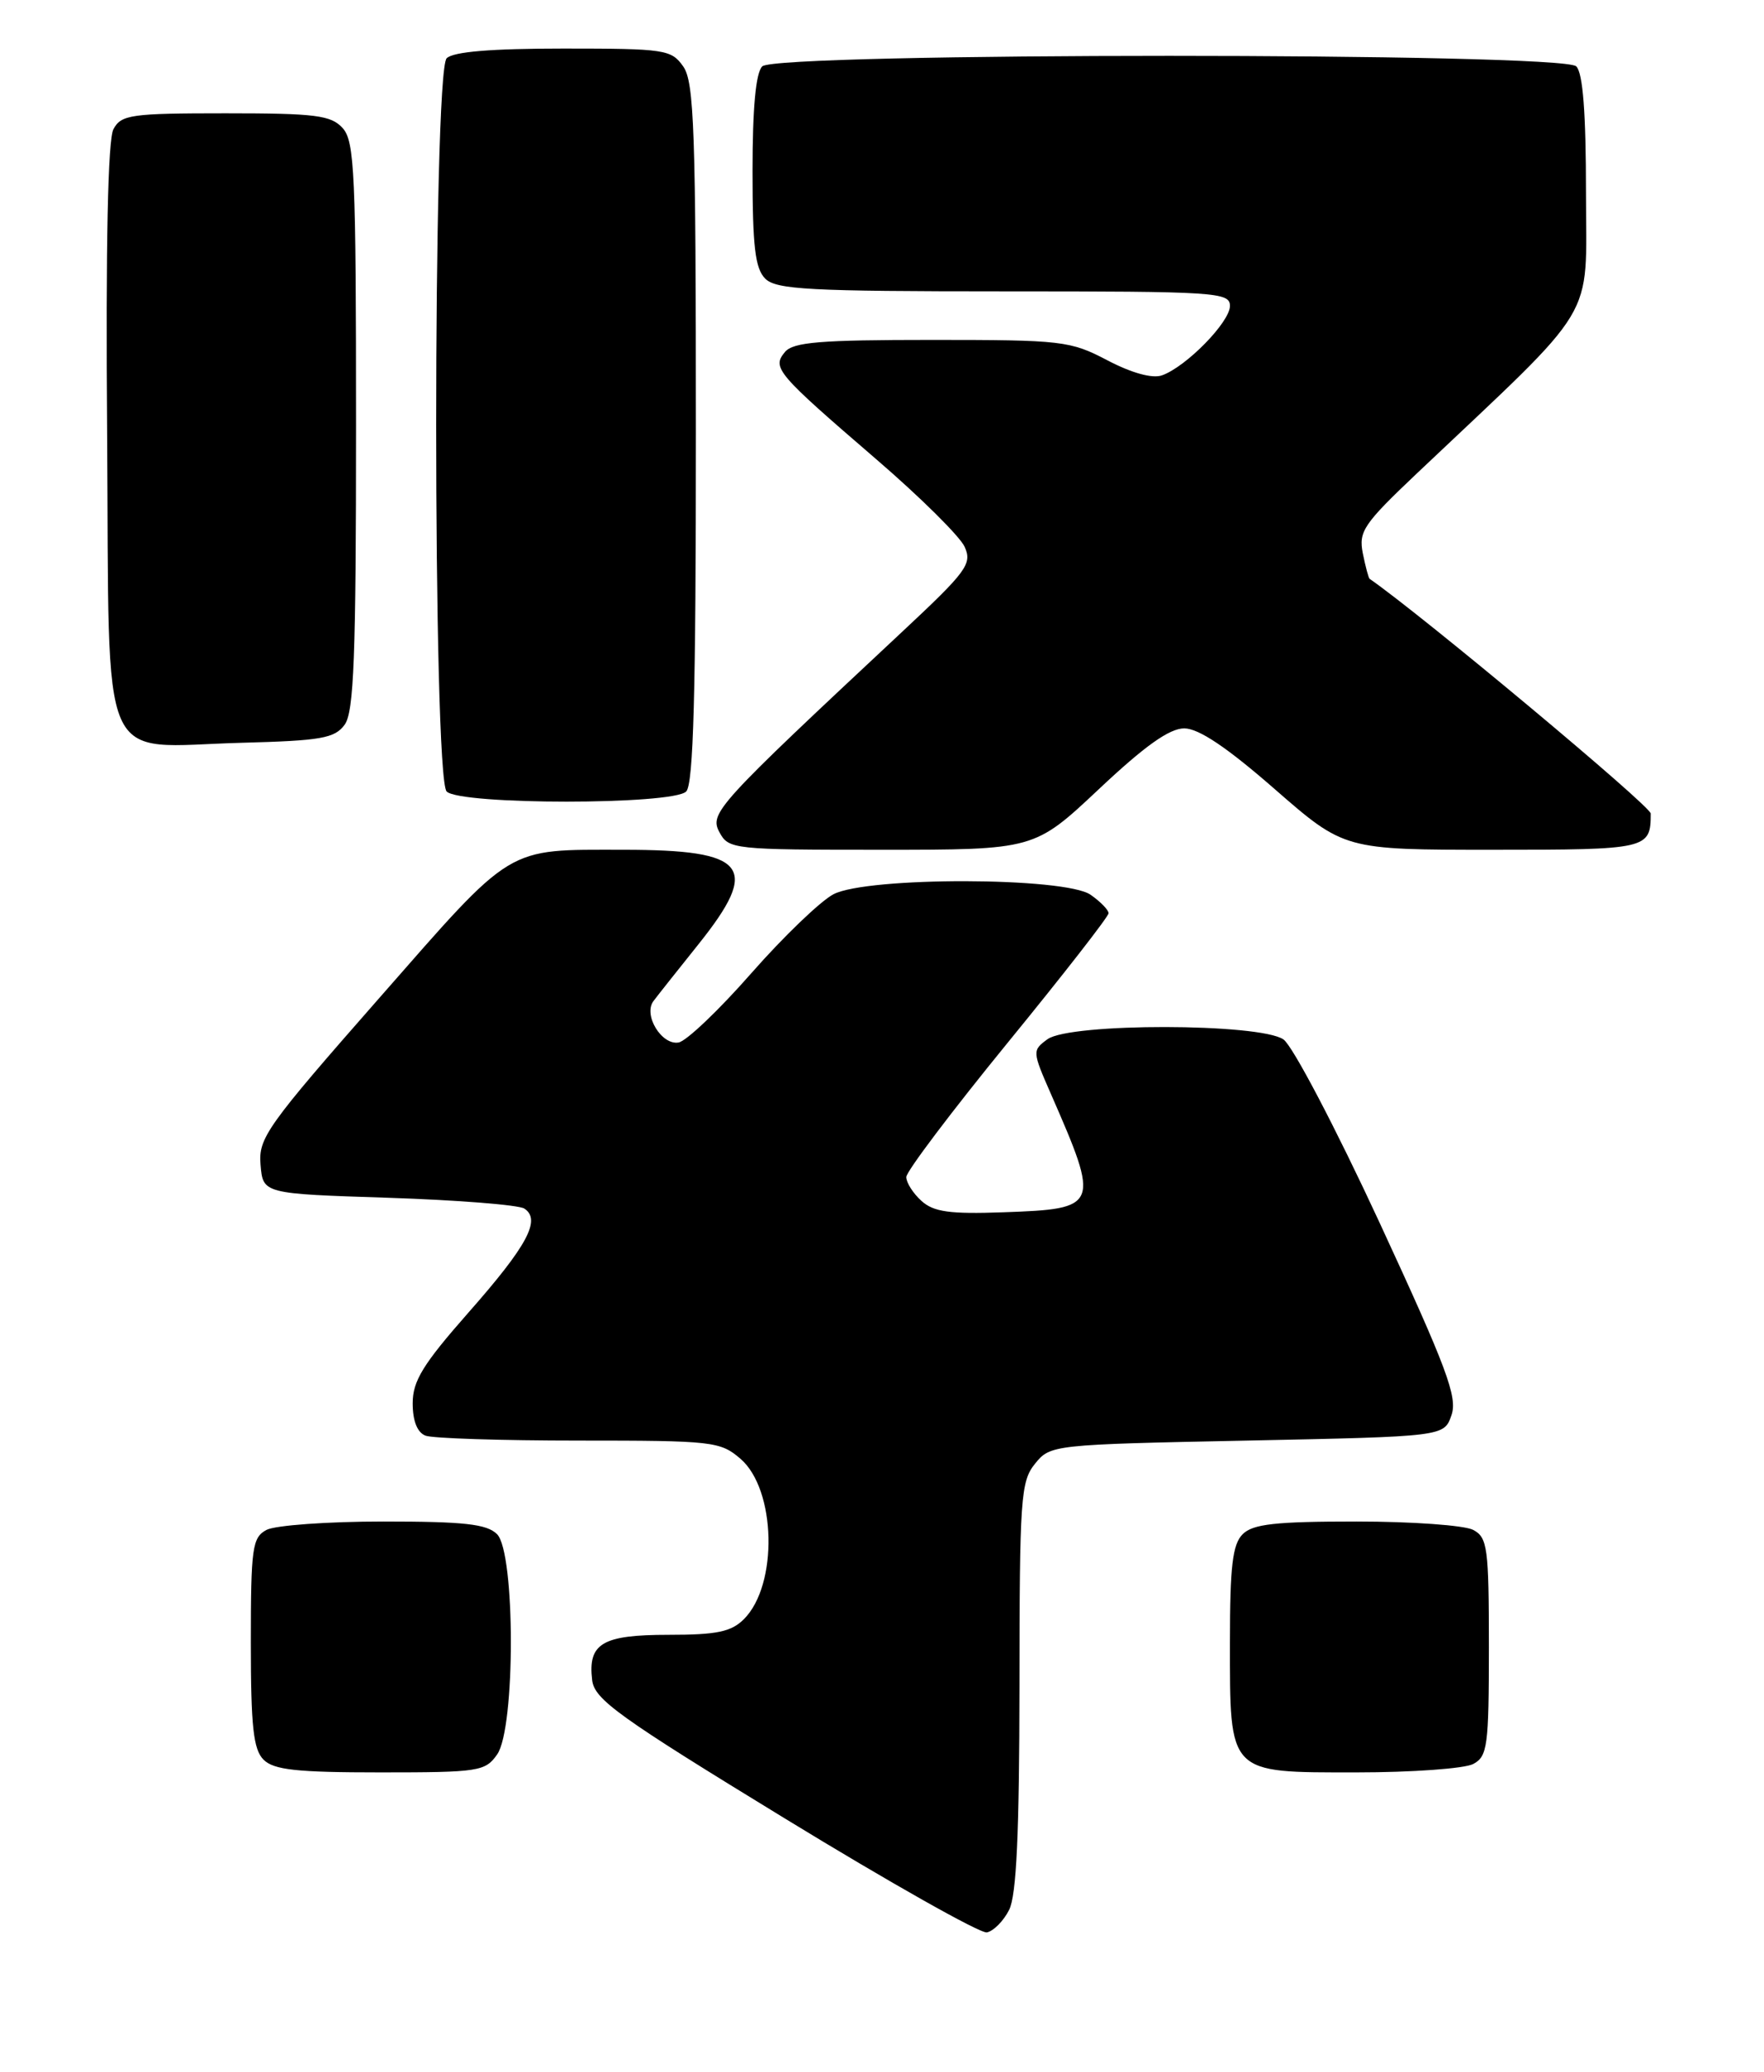 <?xml version="1.0" encoding="UTF-8" standalone="no"?>
<!DOCTYPE svg PUBLIC "-//W3C//DTD SVG 1.1//EN" "http://www.w3.org/Graphics/SVG/1.1/DTD/svg11.dtd" >
<svg xmlns="http://www.w3.org/2000/svg" xmlns:xlink="http://www.w3.org/1999/xlink" version="1.1" viewBox="0 0 218 256">
 <g >
 <path fill="currentColor"
d=" M 124.71 235.99 C 125.62 234.19 125.97 226.57 125.99 208.36 C 126.00 185.12 126.14 183.04 127.91 180.86 C 129.80 178.52 130.07 178.49 154.14 178.00 C 178.46 177.50 178.46 177.50 179.37 174.88 C 180.16 172.65 178.83 169.10 170.49 151.07 C 165.05 139.33 159.76 129.25 158.62 128.44 C 155.71 126.41 132.23 126.38 129.45 128.41 C 127.56 129.79 127.57 129.91 129.87 135.16 C 135.97 149.10 135.86 149.37 124.02 149.79 C 117.36 150.03 115.39 149.75 113.88 148.39 C 112.84 147.45 112.00 146.13 112.00 145.44 C 112.00 144.75 117.63 137.30 124.50 128.88 C 131.38 120.46 137.00 113.25 137.00 112.84 C 137.00 112.44 136.00 111.41 134.78 110.56 C 131.64 108.36 107.23 108.31 103.01 110.49 C 101.42 111.32 96.85 115.70 92.86 120.24 C 88.87 124.79 84.83 128.64 83.87 128.81 C 81.77 129.19 79.46 125.40 80.76 123.69 C 81.25 123.03 83.76 119.87 86.33 116.66 C 94.01 107.05 92.38 105.00 77.06 105.00 C 62.36 105.00 63.60 104.25 46.86 123.33 C 32.93 139.19 31.92 140.62 32.20 143.93 C 32.50 147.50 32.50 147.50 48.00 148.00 C 56.53 148.28 64.08 148.88 64.79 149.33 C 66.91 150.70 65.18 153.92 57.86 162.22 C 52.26 168.58 51.00 170.64 51.00 173.40 C 51.00 175.57 51.57 177.00 52.58 177.39 C 53.45 177.73 61.98 178.00 71.53 178.00 C 88.09 178.00 89.01 178.10 91.51 180.25 C 95.92 184.05 96.18 195.82 91.94 200.06 C 90.37 201.63 88.60 202.00 82.62 202.00 C 74.42 202.00 72.64 203.06 73.18 207.60 C 73.46 209.99 76.45 212.14 96.99 224.69 C 109.91 232.59 121.15 238.93 121.96 238.77 C 122.78 238.61 124.02 237.36 124.71 235.99 Z  M 61.44 216.78 C 63.71 213.55 63.69 191.84 61.43 189.57 C 60.17 188.31 57.39 188.00 47.36 188.00 C 40.49 188.00 34.00 188.47 32.93 189.04 C 31.18 189.98 31.00 191.24 31.00 202.96 C 31.00 213.35 31.31 216.16 32.57 217.43 C 33.84 218.69 36.65 219.00 47.01 219.00 C 59.18 219.00 59.97 218.88 61.44 216.78 Z  M 182.07 217.96 C 183.83 217.02 184.00 215.75 184.00 203.50 C 184.00 191.25 183.83 189.98 182.07 189.04 C 181.00 188.47 174.51 188.00 167.64 188.00 C 157.61 188.00 154.83 188.31 153.57 189.57 C 152.32 190.82 152.00 193.54 152.00 202.85 C 152.00 219.32 151.69 219.00 167.62 219.00 C 174.50 219.00 181.00 218.53 182.07 217.96 Z  M 135.81 97.50 C 141.47 92.17 144.52 90.00 146.35 90.00 C 148.13 90.00 151.61 92.33 157.53 97.50 C 166.13 105.00 166.13 105.00 184.46 105.00 C 203.66 105.00 204.00 104.92 204.00 100.52 C 204.00 99.60 175.64 75.93 169.26 71.52 C 169.13 71.43 168.75 70.01 168.42 68.37 C 167.88 65.66 168.51 64.74 175.16 58.44 C 197.81 37.01 196.00 40.02 196.00 23.87 C 196.00 13.95 195.62 9.02 194.80 8.20 C 193.07 6.47 95.93 6.47 94.20 8.20 C 93.40 9.00 93.00 13.34 93.00 21.13 C 93.00 30.46 93.32 33.18 94.57 34.43 C 95.92 35.78 100.02 36.00 124.07 36.00 C 150.32 36.00 152.00 36.11 152.00 37.80 C 152.00 39.80 146.58 45.33 143.60 46.38 C 142.42 46.80 139.87 46.10 136.87 44.53 C 132.26 42.11 131.27 42.00 115.14 42.00 C 101.34 42.00 98.02 42.27 97.00 43.50 C 95.38 45.45 95.95 46.12 108.33 56.78 C 113.73 61.43 118.63 66.28 119.21 67.56 C 120.17 69.68 119.50 70.59 111.38 78.17 C 88.52 99.53 87.65 100.48 88.91 102.83 C 90.04 104.94 90.60 105.00 108.95 105.00 C 127.83 105.00 127.83 105.00 135.81 97.50 Z  M 84.80 97.80 C 85.70 96.90 86.00 85.69 86.00 53.52 C 86.00 16.15 85.79 10.15 84.44 8.22 C 82.97 6.12 82.19 6.00 69.64 6.00 C 60.68 6.00 56.01 6.39 55.20 7.20 C 53.47 8.93 53.47 96.07 55.20 97.80 C 56.87 99.47 83.13 99.47 84.80 97.80 Z  M 42.59 89.55 C 43.74 87.97 44.00 81.19 44.00 52.64 C 44.00 21.49 43.82 17.46 42.35 15.83 C 40.91 14.24 39.02 14.00 27.88 14.00 C 16.19 14.00 14.98 14.17 14.02 15.96 C 13.33 17.25 13.06 30.16 13.24 53.68 C 13.55 96.02 11.91 92.26 29.84 91.78 C 39.68 91.52 41.36 91.23 42.59 89.55 Z "/>
</g>
</svg>